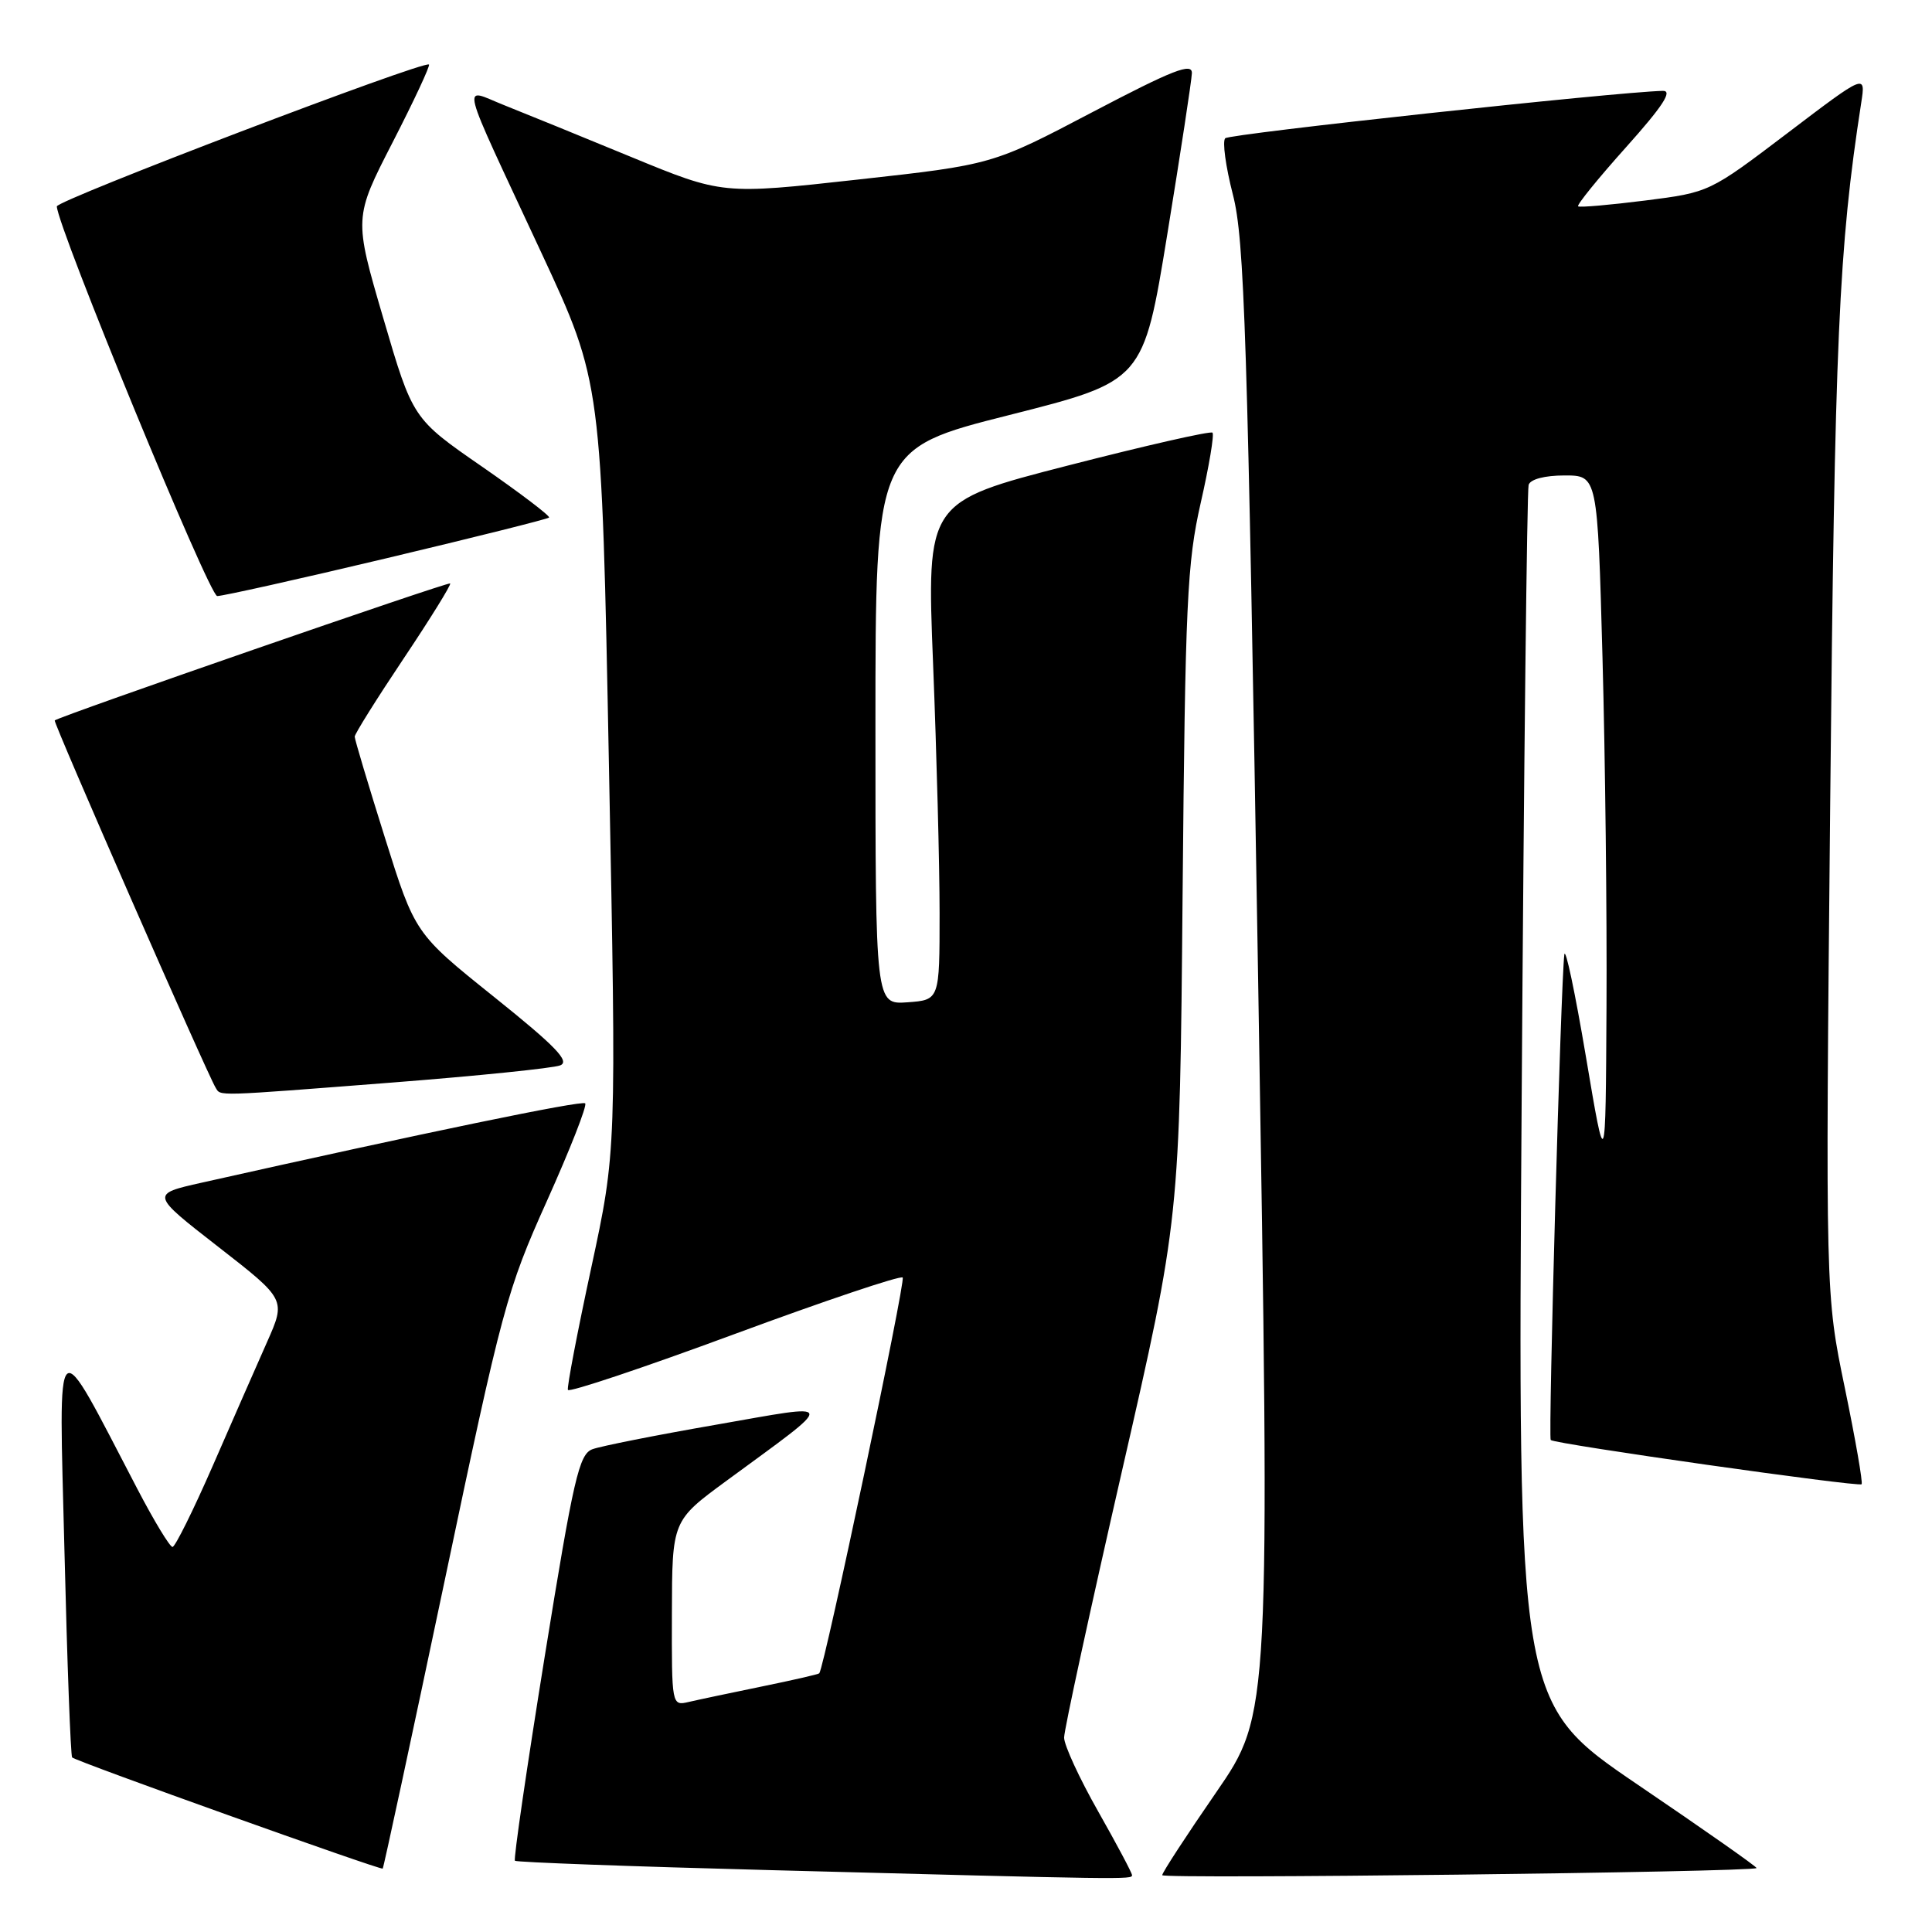 <?xml version="1.0" encoding="UTF-8" standalone="no"?>
<!DOCTYPE svg PUBLIC "-//W3C//DTD SVG 1.1//EN" "http://www.w3.org/Graphics/SVG/1.1/DTD/svg11.dtd" >
<svg xmlns="http://www.w3.org/2000/svg" xmlns:xlink="http://www.w3.org/1999/xlink" version="1.1" viewBox="0 0 256 256">
 <g >
 <path fill="currentColor"
d=" M 150.00 248.47 C 150.00 248.17 147.97 244.36 145.50 240.00 C 143.03 235.64 141.00 231.25 141.00 230.24 C 141.00 229.23 144.45 213.35 148.66 194.95 C 156.32 161.50 156.32 161.50 156.70 118.50 C 157.05 79.86 157.29 74.60 159.10 66.64 C 160.21 61.77 160.91 57.58 160.66 57.33 C 160.41 57.08 151.79 59.04 141.49 61.69 C 122.78 66.50 122.78 66.50 123.64 88.00 C 124.11 99.83 124.50 114.67 124.50 121.00 C 124.50 132.50 124.50 132.50 120.25 132.81 C 116.00 133.11 116.00 133.11 116.00 96.29 C 116.00 59.47 116.00 59.47 133.75 54.99 C 151.50 50.50 151.50 50.50 154.68 31.00 C 156.43 20.27 157.89 10.69 157.93 9.71 C 157.99 8.26 155.46 9.24 144.75 14.86 C 131.50 21.82 131.50 21.82 113.61 23.80 C 95.72 25.78 95.72 25.78 83.61 20.79 C 76.95 18.04 69.38 14.96 66.79 13.93 C 61.13 11.69 60.60 9.57 71.77 33.57 C 79.71 50.64 79.71 50.64 80.69 101.57 C 81.68 152.50 81.68 152.50 78.34 168.00 C 76.50 176.53 75.11 183.80 75.25 184.17 C 75.39 184.54 85.30 181.22 97.28 176.79 C 109.27 172.36 119.31 168.98 119.61 169.28 C 120.04 169.70 109.27 220.79 108.56 221.72 C 108.46 221.85 105.04 222.63 100.94 223.47 C 96.85 224.31 92.49 225.23 91.25 225.52 C 89.01 226.04 89.00 225.99 89.03 213.77 C 89.06 201.50 89.06 201.50 96.28 196.20 C 111.08 185.33 111.20 185.93 94.84 188.79 C 86.95 190.16 79.60 191.62 78.50 192.03 C 76.73 192.68 76.00 195.84 72.18 219.48 C 69.81 234.18 68.03 246.36 68.23 246.56 C 68.43 246.76 83.64 247.32 102.04 247.80 C 149.39 249.05 150.00 249.06 150.00 248.47 Z  M 232.75 247.53 C 232.89 247.42 225.82 242.46 217.04 236.50 C 201.09 225.66 201.09 225.66 201.63 145.58 C 201.92 101.54 202.34 64.94 202.55 64.25 C 202.78 63.50 204.68 63.00 207.31 63.00 C 211.68 63.00 211.68 63.00 212.34 87.16 C 212.70 100.45 212.94 121.26 212.87 133.41 C 212.75 155.50 212.75 155.50 210.14 140.00 C 208.70 131.47 207.42 125.40 207.28 126.50 C 206.82 130.15 205.13 190.46 205.48 190.81 C 206.00 191.34 246.27 197.06 246.67 196.67 C 246.86 196.48 245.86 190.74 244.45 183.91 C 241.88 171.50 241.88 171.50 242.51 106.50 C 243.11 44.71 243.63 32.95 246.62 13.63 C 247.22 9.76 247.22 9.76 236.86 17.63 C 226.50 25.49 226.50 25.49 218.00 26.57 C 213.32 27.16 209.32 27.51 209.11 27.34 C 208.89 27.18 211.74 23.66 215.45 19.52 C 220.33 14.07 221.67 12.01 220.34 12.04 C 214.18 12.18 162.94 17.73 162.35 18.32 C 161.95 18.72 162.41 22.07 163.36 25.77 C 164.90 31.70 165.29 44.07 166.71 129.80 C 168.31 227.10 168.31 227.10 161.16 237.48 C 157.22 243.19 154.00 248.13 154.00 248.47 C 154.00 249.00 232.07 248.07 232.75 247.53 Z  M 58.92 209.45 C 66.54 173.21 67.16 170.94 72.48 159.11 C 75.54 152.29 77.82 146.49 77.54 146.20 C 77.11 145.77 56.15 150.11 26.73 156.71 C 19.95 158.23 19.95 158.23 28.92 165.21 C 37.89 172.19 37.89 172.19 35.38 177.84 C 34.00 180.95 30.76 188.33 28.19 194.23 C 25.61 200.13 23.21 204.97 22.86 204.98 C 22.51 204.99 20.40 201.51 18.18 197.25 C 7.04 175.92 7.80 175.27 8.54 205.50 C 8.90 220.35 9.36 232.67 9.56 232.87 C 10.04 233.38 50.45 247.83 50.71 247.60 C 50.83 247.49 54.52 230.33 58.92 209.45 Z  M 52.00 143.44 C 63.28 142.56 73.28 141.54 74.22 141.17 C 75.57 140.65 73.65 138.66 65.47 132.10 C 54.99 123.70 54.99 123.70 51.00 110.99 C 48.80 103.99 47.00 97.98 47.00 97.61 C 47.00 97.25 49.91 92.60 53.47 87.28 C 57.03 81.96 59.81 77.47 59.65 77.31 C 59.39 77.06 7.95 94.88 7.25 95.46 C 7.01 95.66 27.44 142.29 28.57 144.12 C 29.28 145.26 28.17 145.29 52.00 143.44 Z  M 51.22 73.97 C 62.87 71.20 72.55 68.78 72.75 68.58 C 72.95 68.39 68.96 65.36 63.90 61.85 C 54.69 55.48 54.69 55.48 50.79 42.17 C 46.89 28.86 46.89 28.86 52.03 18.85 C 54.86 13.34 57.02 8.71 56.84 8.55 C 56.18 7.98 7.50 26.54 7.53 27.35 C 7.63 30.14 27.72 78.96 28.78 78.98 C 29.48 78.99 39.58 76.74 51.22 73.97 Z "/>
</g>
</svg>